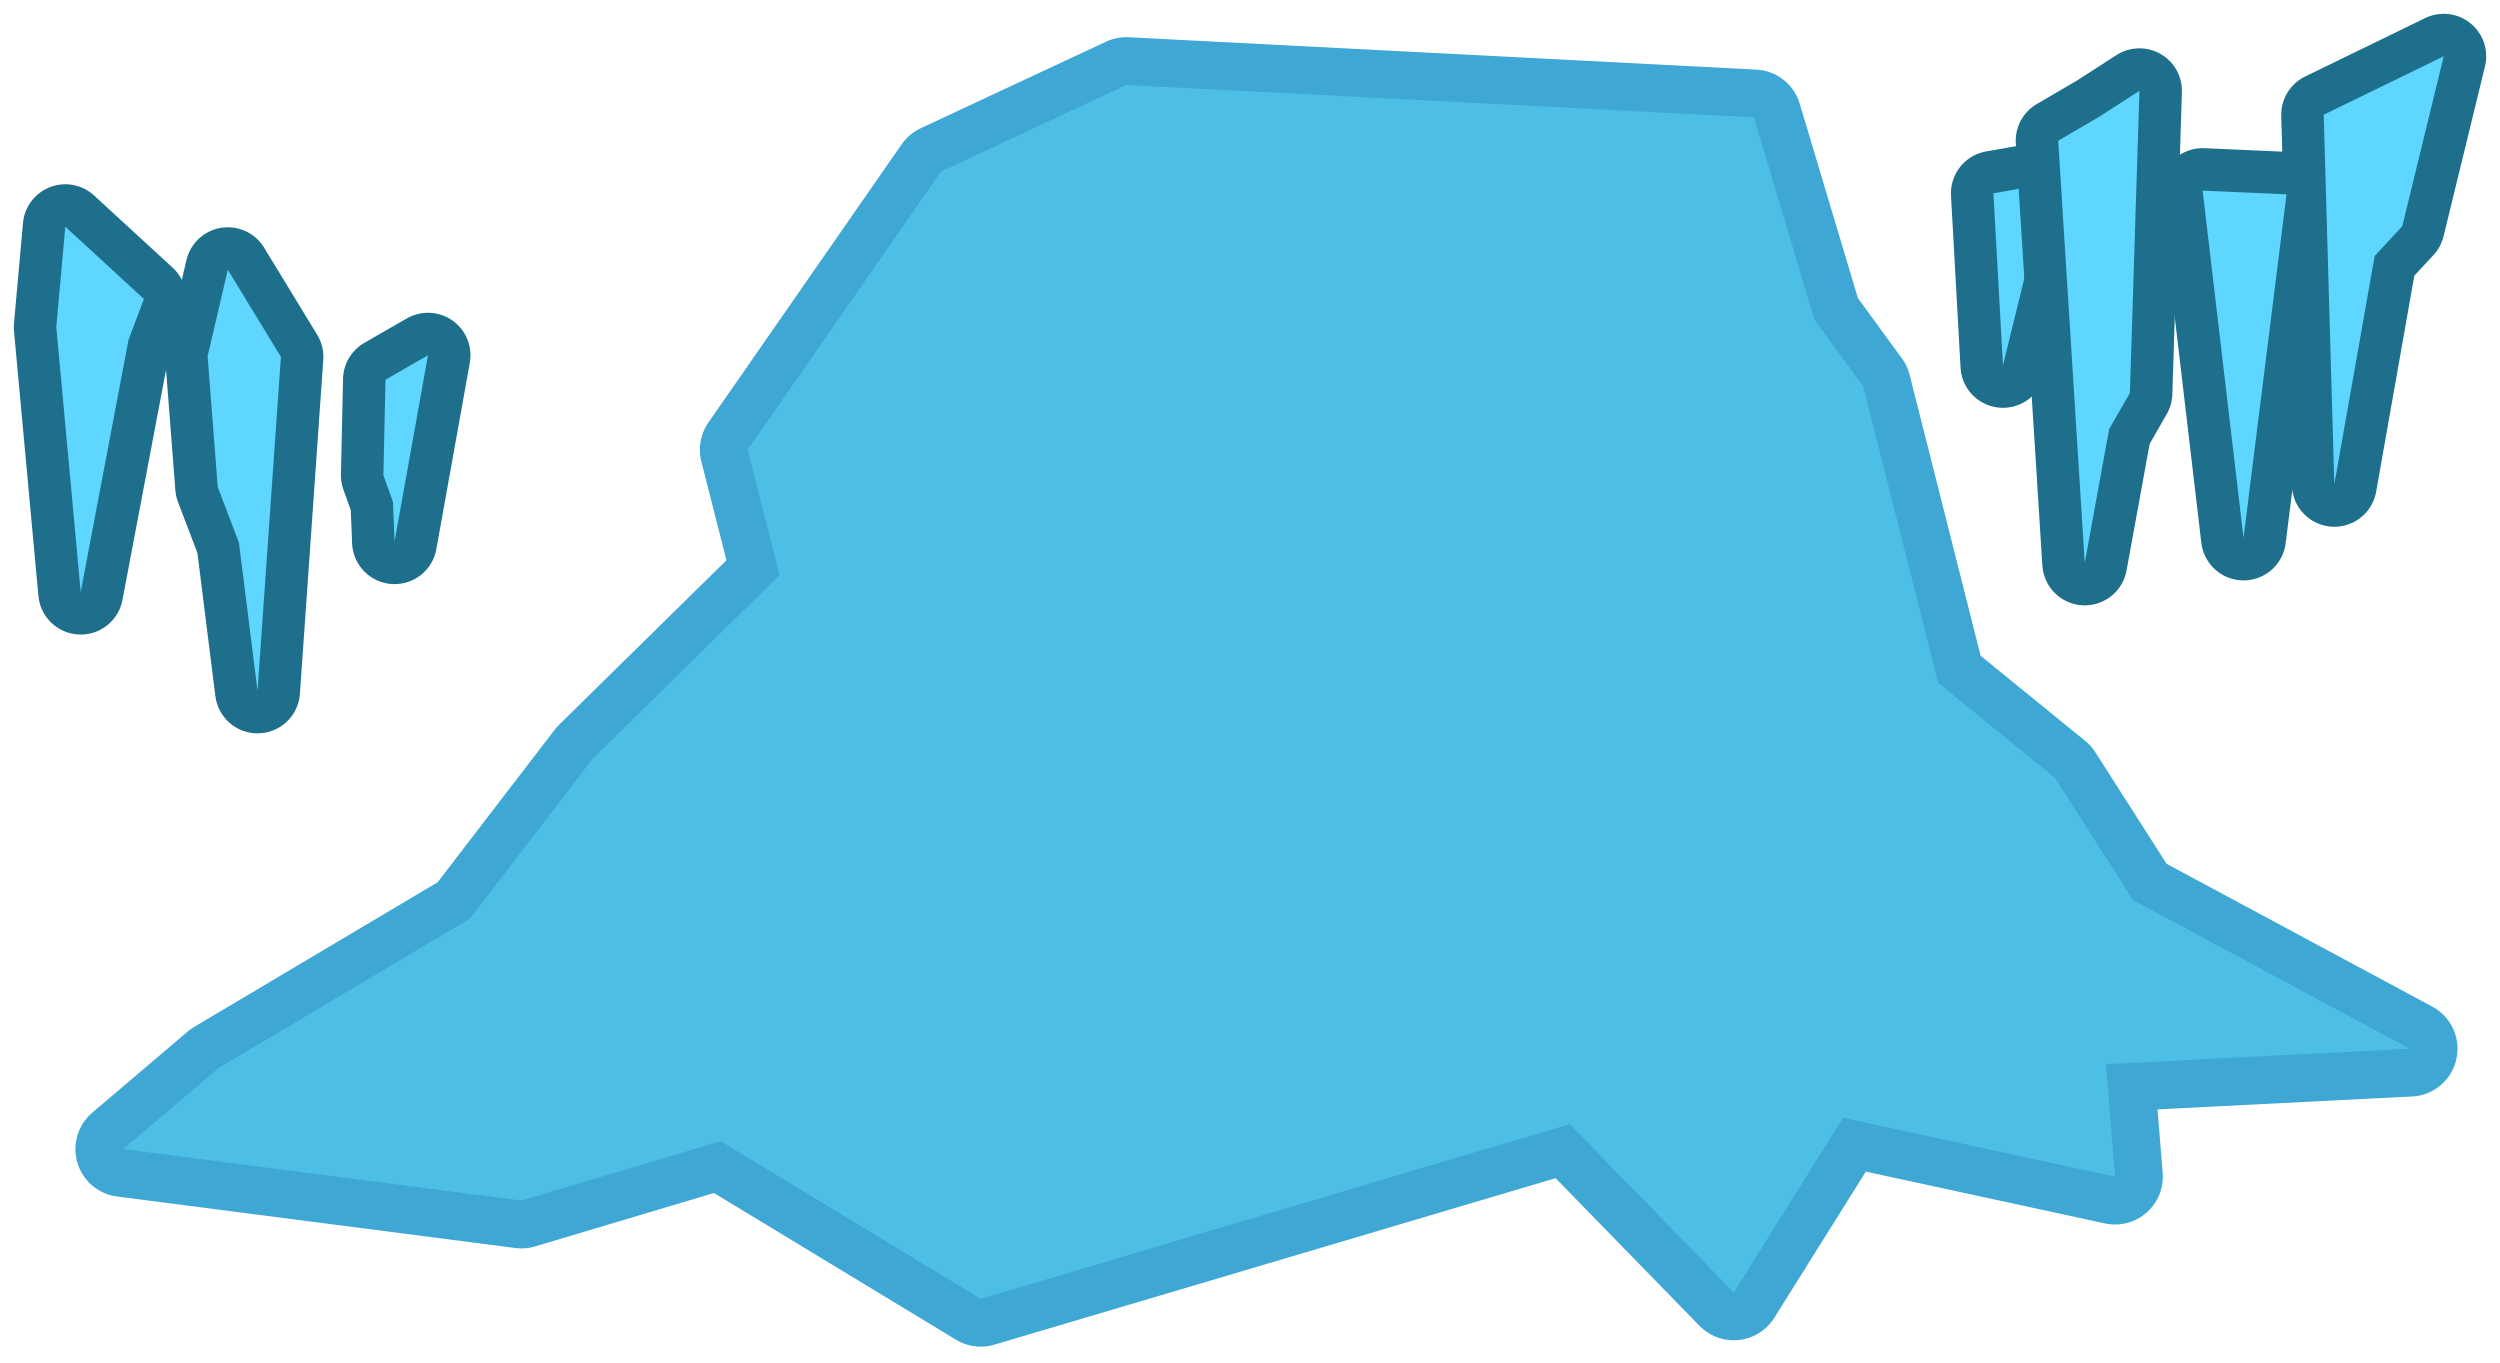 <?xml version="1.0" encoding="UTF-8" standalone="no"?>
<svg xmlns:xlink="http://www.w3.org/1999/xlink" height="128.3px" width="235.4px" xmlns="http://www.w3.org/2000/svg">
  <g transform="matrix(1.0, 0.0, 0.0, 1.0, 113.95, -122.2)">
    <path d="M56.9 152.3 L61.5 158.6 68.55 186.5 79.55 195.45 86.9 206.95 112.95 220.95 84.35 222.4 85.2 233.0 59.6 227.45 49.3 243.9 33.85 228.05 -21.6 244.5 -46.1 229.65 -64.85 235.25 -102.35 230.4 -93.35 222.75 -69.7 208.7 -58.15 193.65 -40.55 176.35 -43.55 164.55 -25.35 138.35 -7.9 130.2 51.2 133.25 56.9 152.3" fill="#5fd6ff" fill-rule="evenodd" stroke="none"/>
    <path d="M56.9 152.3 L51.2 133.25 -7.9 130.2 -25.35 138.35 -43.55 164.55 -40.55 176.35 -58.15 193.65 -69.7 208.7 -93.35 222.75 -102.35 230.4 -64.85 235.25 -46.1 229.65 -21.6 244.5 33.85 228.05 49.3 243.9 59.6 227.45 85.2 233.0 84.35 222.4 112.95 220.95 86.9 206.95 79.55 195.45 68.55 186.5 61.5 158.6 56.9 152.3 Z" fill="none" stroke="#3ea7d4" stroke-linecap="square" stroke-linejoin="round" stroke-width="9.0"/>
    <path d="M56.9 152.3 L61.5 158.6 68.55 186.5 79.55 195.45 86.9 206.95 112.95 220.95 84.35 222.4 85.2 233.0 59.6 227.45 49.3 243.9 33.85 228.05 -21.6 244.5 -46.1 229.65 -64.85 235.25 -102.35 230.4 -93.35 222.75 -69.7 208.7 -58.15 193.65 -40.55 176.35 -43.55 164.55 -25.35 138.35 -7.9 130.2 51.2 133.25 56.9 152.3" fill="#4dbee5" fill-rule="evenodd" stroke="none"/>
    <path d="M73.75 140.4 L78.85 139.5 74.65 156.6 73.75 140.4" fill="#b8ebfc" fill-rule="evenodd" stroke="none"/>
    <path d="M73.75 140.4 L74.65 156.6 78.85 139.5 73.75 140.4 Z" fill="none" stroke="#1d6f8c" stroke-linecap="square" stroke-linejoin="round" stroke-width="8.0"/>
    <path d="M93.45 140.15 L101.35 140.5 97.3 172.85 93.45 140.15" fill="#b8ebfc" fill-rule="evenodd" stroke="none"/>
    <path d="M93.45 140.15 L97.3 172.85 101.35 140.5 93.45 140.15 Z" fill="none" stroke="#1d6f8c" stroke-linecap="square" stroke-linejoin="round" stroke-width="8.0"/>
    <path d="M112.25 143.5 L109.65 146.3 105.85 167.8 104.85 133.0 116.15 127.5 112.25 143.5" fill="#b8ebfc" fill-rule="evenodd" stroke="none"/>
    <path d="M112.25 143.5 L116.15 127.5 104.85 133.0 105.85 167.8 109.65 146.3 112.25 143.5 Z" fill="none" stroke="#1d6f8c" stroke-linecap="square" stroke-linejoin="round" stroke-width="8.0"/>
    <path d="M73.75 140.4 L78.85 139.5 74.65 156.6 73.75 140.4" fill="#5fd6ff" fill-rule="evenodd" stroke="none"/>
    <path d="M93.45 140.15 L101.35 140.5 97.3 172.85 93.45 140.15" fill="#5fd6ff" fill-rule="evenodd" stroke="none"/>
    <path d="M116.15 127.5 L112.25 143.5 109.65 146.3 105.85 167.8 104.85 133.0 116.15 127.5" fill="#5fd6ff" fill-rule="evenodd" stroke="none"/>
    <path d="M83.7 133.2 L87.5 130.75 86.6 159.2 84.65 162.6 82.35 175.2 79.85 135.45 83.7 133.2" fill="#b8ebfc" fill-rule="evenodd" stroke="none"/>
    <path d="M83.7 133.2 L79.85 135.45 82.35 175.2 84.65 162.6 86.6 159.2 87.5 130.75 83.7 133.2 Z" fill="none" stroke="#1d6f8c" stroke-linecap="square" stroke-linejoin="round" stroke-width="8.0"/>
    <path d="M83.7 133.2 L87.5 130.75 86.6 159.2 84.65 162.6 82.35 175.2 79.85 135.45 83.7 133.2" fill="#5fd6ff" fill-rule="evenodd" stroke="none"/>
    <path d="M-107.8 143.55 L-100.4 150.35 -101.85 154.2 -106.35 177.95 -108.65 153.0 -107.8 143.55" fill="#b8ebfc" fill-rule="evenodd" stroke="none"/>
    <path d="M-107.8 143.55 L-108.65 153.0 -106.35 177.95 -101.85 154.2 -100.4 150.35 -107.8 143.55 Z" fill="none" stroke="#1d6f8c" stroke-linecap="square" stroke-linejoin="round" stroke-width="8.0"/>
    <path d="M-77.65 157.95 L-73.65 155.65 -76.8 173.2 -76.95 169.45 -77.85 166.95 -77.65 157.95" fill="#b8ebfc" fill-rule="evenodd" stroke="none"/>
    <path d="M-77.65 157.95 L-77.85 166.95 -76.95 169.45 -76.8 173.2 -73.65 155.65 -77.65 157.95 Z" fill="none" stroke="#1d6f8c" stroke-linecap="square" stroke-linejoin="round" stroke-width="8.0"/>
    <path d="M-107.8 143.55 L-100.4 150.35 -101.85 154.2 -106.35 177.95 -108.65 153.0 -107.8 143.55" fill="#5fd6ff" fill-rule="evenodd" stroke="none"/>
    <path d="M-77.65 157.95 L-73.65 155.65 -76.8 173.2 -76.95 169.45 -77.85 166.95 -77.65 157.95" fill="#5fd6ff" fill-rule="evenodd" stroke="none"/>
    <path d="M-93.45 168.05 L-94.4 155.75 -92.5 147.6 -87.5 155.8 -89.7 187.25 -91.45 173.3 -93.45 168.05" fill="#b8ebfc" fill-rule="evenodd" stroke="none"/>
    <path d="M-93.45 168.05 L-91.45 173.3 -89.7 187.25 -87.5 155.8 -92.5 147.6 -94.4 155.75 -93.45 168.05 Z" fill="none" stroke="#1d6f8c" stroke-linecap="square" stroke-linejoin="round" stroke-width="8.0"/>
    <path d="M-93.45 168.05 L-94.4 155.75 -92.5 147.6 -87.5 155.8 -89.7 187.25 -91.45 173.3 -93.45 168.05" fill="#5fd6ff" fill-rule="evenodd" stroke="none"/>
  </g>
</svg>
